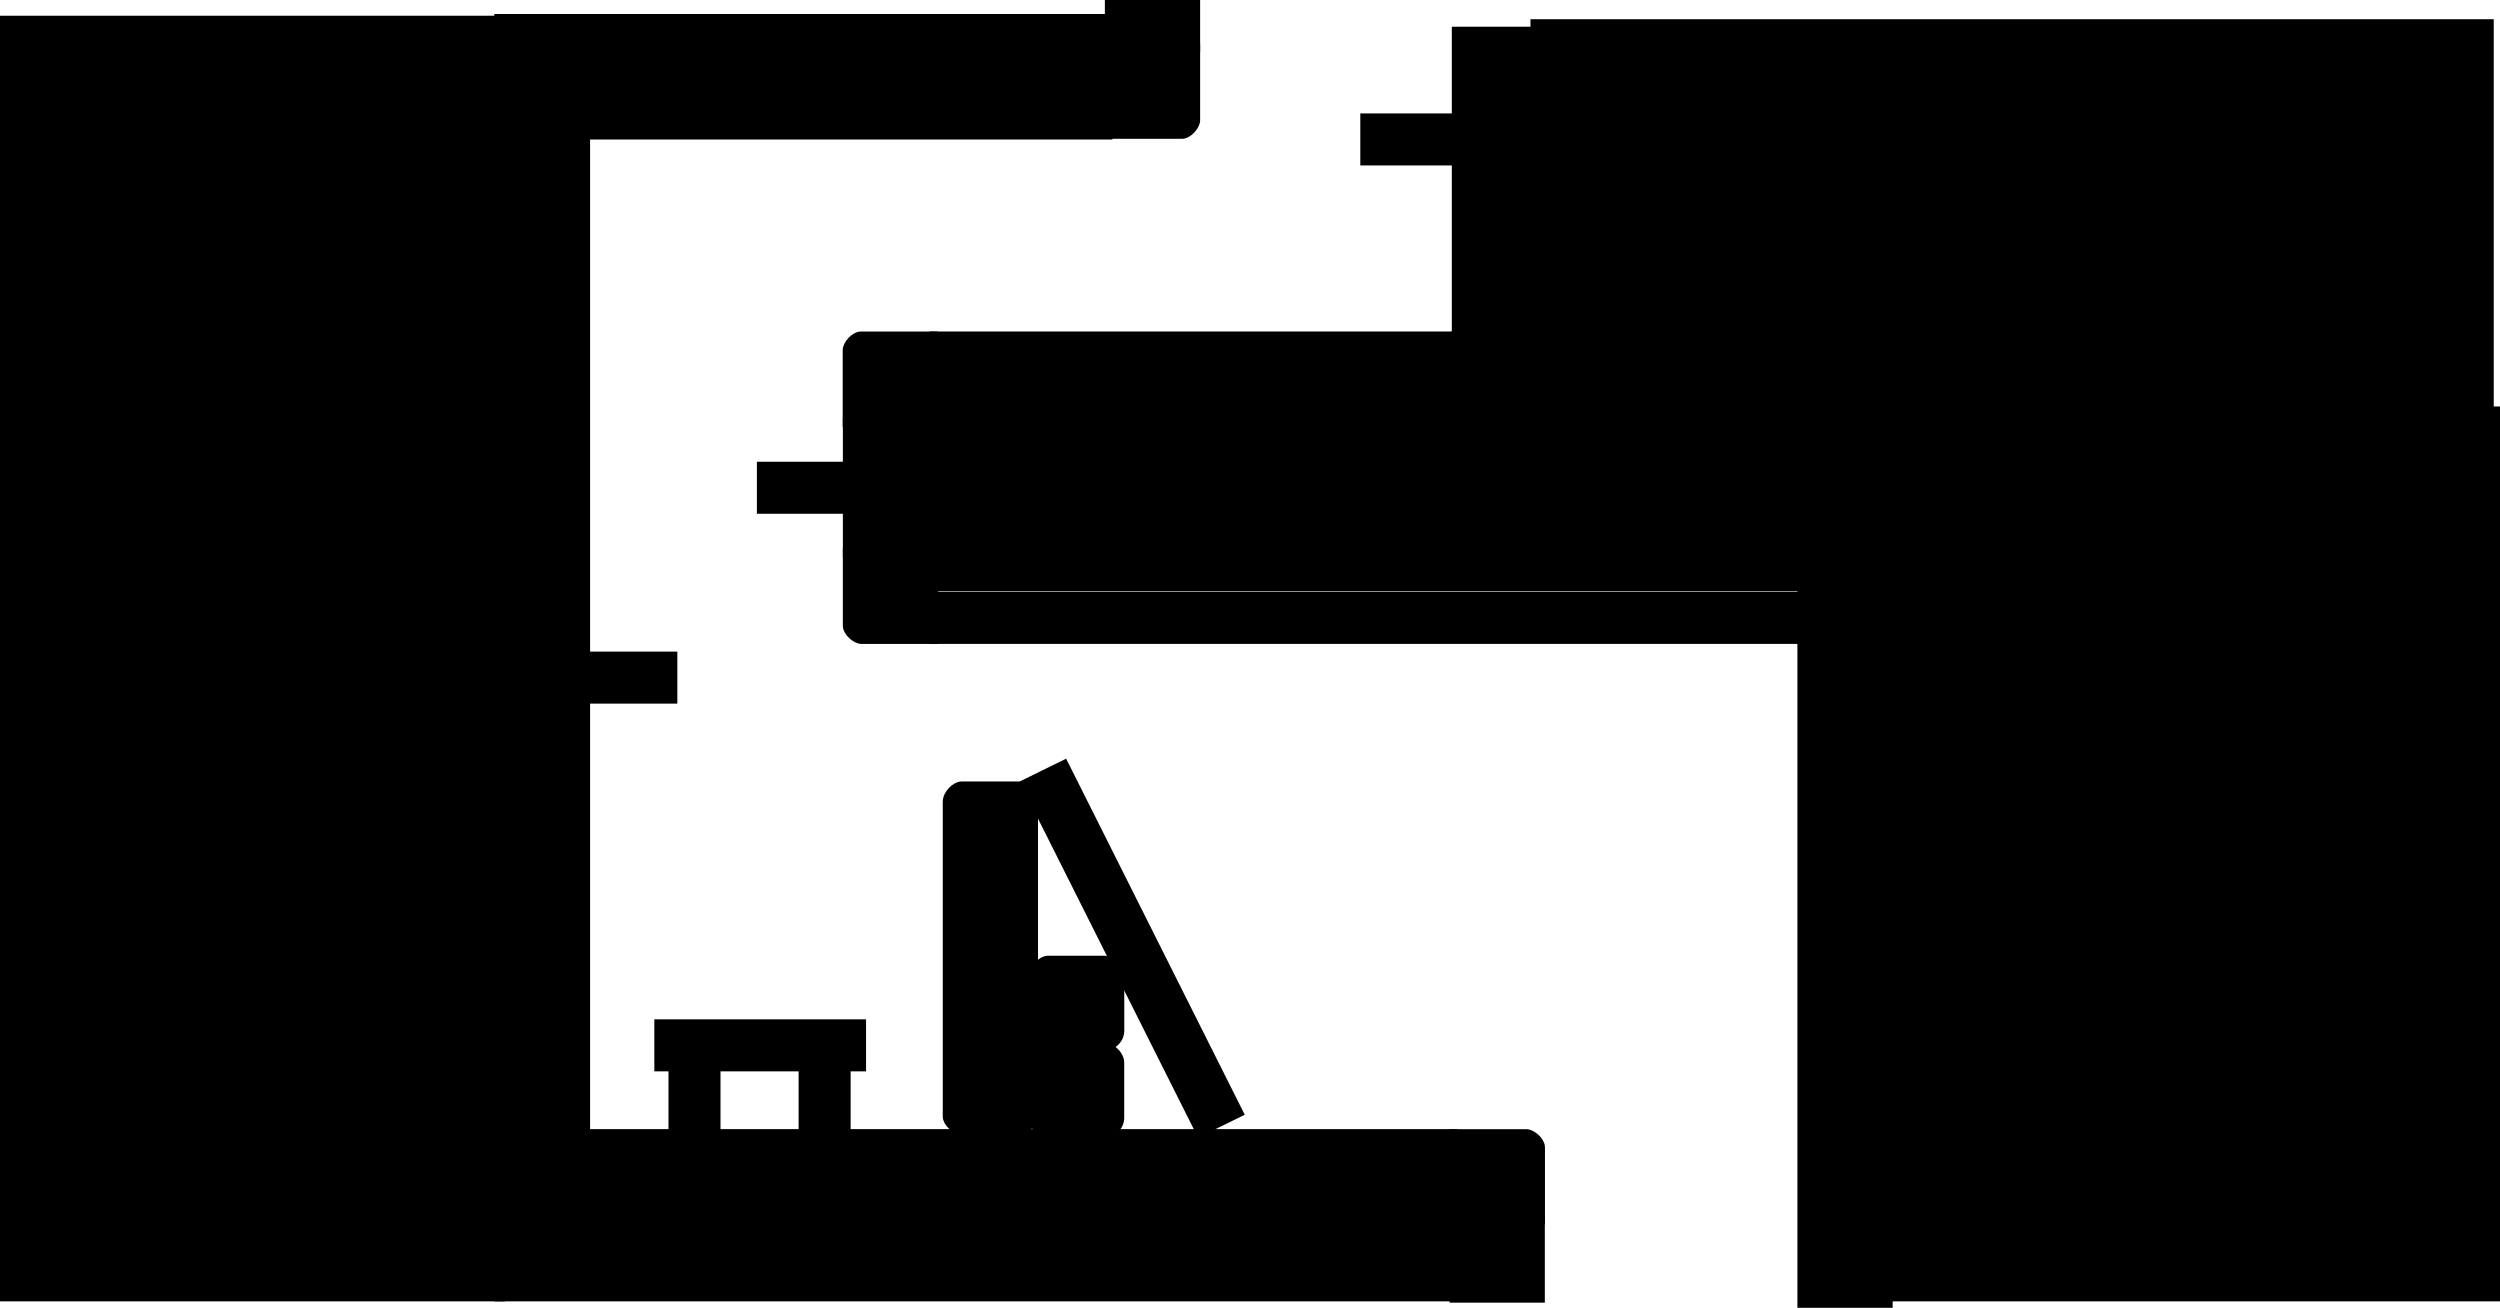 <svg version="1.1" xmlns="http://www.w3.org/2000/svg" xmlns:xlink="http://www.w3.org/1999/xlink" width="717.292" height="375.238" viewBox="0,0,717.292,375.238"><g transform="translate(115.495,9.887)"><g data-paper-data="{&quot;isPaintingLayer&quot;:true}" fill="#000000" fill-rule="nonzero" stroke-linecap="butt" stroke-linejoin="miter" stroke-miterlimit="10" stroke-dasharray="" stroke-dashoffset="0" style="mix-blend-mode: normal"><path d="M26.328,363.495v-37.03h283.784v37.03z" stroke="none" stroke-width="0"/><path d="M26.328,16.645v-22.52h178.679v22.52z" stroke="none" stroke-width="0"/><path d="M143.445,159.784v-61.045h285.285v61.045z" stroke="none" stroke-width="0"/><path d="M323.625,112.744v-117.117h276.375v117.117z" stroke="none" stroke-width="0"/><path d="M424.226,363.495v-256.757h177.571v256.757z" stroke="none" stroke-width="0"/><path d="M202.758,3.788v-12.426h24.833v12.426z" data-paper-data="{&quot;index&quot;:null}" stroke="#000000" stroke-width="2.5"/><path d="M326.884,23.909v12.426h-50.833v-12.426z" data-paper-data="{&quot;index&quot;:null}" stroke="#000000" stroke-width="2.5"/><path d="M302.304,86.453v-87.426h24.833v87.426z" data-paper-data="{&quot;index&quot;:null}" stroke="#000000" stroke-width="2.5"/><path d="M202.761,3.862h24.833c0,0 0,16.703 0,20.74c0,1.579 -2.187,4.094 -3.943,4.094c-4.167,0 -20.891,0 -20.891,0z" data-paper-data="{&quot;index&quot;:null}" stroke="#000000" stroke-width="2.5"/><path d="M302.058,86.453h24.833c0,0 0,16.703 0,20.74c0,1.579 -2.187,4.094 -3.943,4.094c-4.167,0 -20.891,0 -20.891,0z" data-paper-data="{&quot;index&quot;:null}" stroke="#000000" stroke-width="2.5"/><path d="M304.248,86.476v12.426h-151.744v-12.426z" data-paper-data="{&quot;index&quot;:null}" stroke="#000000" stroke-width="2.5"/><path d="M202.423,16.469v12.426h-149.744v-12.426z" data-paper-data="{&quot;index&quot;:null}" stroke="#000000" stroke-width="2.5"/><path d="M52.538,28.896h-24.833c0,0 0,-16.703 0,-20.74c0,-1.579 2.187,-4.094 3.943,-4.094c4.167,0 20.891,0 20.891,0z" data-paper-data="{&quot;index&quot;:null}" stroke="#000000" stroke-width="2.5"/><path d="M52.56,28.924v285.426h-24.833v-285.426z" data-paper-data="{&quot;index&quot;:null}" stroke="#000000" stroke-width="2.5"/><path d="M152.371,111.312h-24.833c0,0 0,-16.703 0,-20.74c0,-1.579 2.187,-4.094 3.943,-4.094c4.167,0 20.891,0 20.891,0z" data-paper-data="{&quot;index&quot;:null}" stroke="#000000" stroke-width="2.5"/><path d="M102.919,136.271v-12.426h49.5v12.426z" data-paper-data="{&quot;index&quot;:null}" stroke="#000000" stroke-width="2.5"/><path d="M127.586,148.732v-37.426h24.833v37.426z" data-paper-data="{&quot;index&quot;:null}" stroke="#000000" stroke-width="2.5"/><path d="M152.413,148.787v24.833c0,0 -16.703,0 -20.74,0c-1.579,0 -4.094,-2.187 -4.094,-3.943c0,-4.167 0,-20.891 0,-20.891z" data-paper-data="{&quot;index&quot;:null}" stroke="#000000" stroke-width="2.5"/><path d="M399.182,161.184v12.426h-246.744v-12.426z" data-paper-data="{&quot;index&quot;:null}" stroke="#000000" stroke-width="2.5"/><path d="M401.464,148.79c0,0 16.723,0 20.891,0c1.756,0 3.943,2.515 3.943,4.094c0,4.037 0,20.74 0,20.74h-24.833z" data-paper-data="{&quot;index&quot;:null}" stroke="#000000" stroke-width="2.5"/><path d="M426.291,173.675v190.426h-24.833v-190.426z" data-paper-data="{&quot;index&quot;:null}" stroke="#000000" stroke-width="2.5"/><path d="M301.697,340.175v-24.833c0,0 16.703,0 20.74,0c1.579,0 4.094,2.187 4.094,3.943c0,4.167 0,20.891 0,20.891z" data-paper-data="{&quot;index&quot;:null}" stroke="#000000" stroke-width="2.5"/><path d="M52.663,327.753v-12.426h248.744v12.426z" data-paper-data="{&quot;index&quot;:null}" stroke="#000000" stroke-width="2.5"/><path d="M52.646,340.172c0,0 -16.723,0 -20.891,0c-1.756,0 -3.943,-2.515 -3.943,-4.094c0,-4.037 0,-20.74 0,-20.74h24.833z" data-paper-data="{&quot;index&quot;:null}" stroke="#000000" stroke-width="2.5"/><path d="M77.594,178.317v12.426h-49.833v-12.426z" data-paper-data="{&quot;index&quot;:null}" stroke="#000000" stroke-width="2.5"/><path d="M301.657,362.617v-22.426h24.833v22.426z" data-paper-data="{&quot;index&quot;:null}" stroke="#000000" stroke-width="2.5"/><path d="M77.556,290.279h12.426v24.833h-12.426z" data-paper-data="{&quot;index&quot;:null}" stroke="#000000" stroke-width="2.5"/><path d="M114.889,290.279h12.426v24.833h-12.426z" data-paper-data="{&quot;index&quot;:null}" stroke="#000000" stroke-width="2.5"/><path d="M73.496,296.253v-12.426h58.244v12.426z" data-paper-data="{&quot;index&quot;:null}" stroke="#000000" stroke-width="2.5"/><path d="M205.814,294.924c0,2.779 0,10.741 0,15.875c0,2.68 -2.399,4.589 -4.638,4.589c-5.173,0 -13.284,0 -16.101,0c-1.579,0 -4.094,-2.187 -4.094,-3.943c0,-2.89 0,-11.07 0,-16.271c0,-2.299 2.458,-4.619 4.195,-4.619c2.834,0 11.036,0 16.125,0c2.372,0 4.513,2.517 4.513,4.369z" data-paper-data="{&quot;index&quot;:null}" stroke="#000000" stroke-width="2.5"/><path d="M205.827,269.944c0,2.779 0,10.741 0,15.875c0,2.68 -2.399,4.589 -4.638,4.589c-5.173,0 -13.284,0 -16.101,0c-1.579,0 -4.094,-2.187 -4.094,-3.943c0,-2.89 0,-11.07 0,-16.271c0,-2.299 2.458,-4.619 4.195,-4.619c2.834,0 11.036,0 16.125,0c2.372,0 4.513,2.517 4.513,4.369z" data-paper-data="{&quot;index&quot;:null}" stroke="#000000" stroke-width="2.5"/><path d="M239.962,309.384l-11.152,5.48l-50.128,-99.928l11.152,-5.48z" data-paper-data="{&quot;index&quot;:null}" stroke="#000000" stroke-width="2.5"/><path d="M-115.495,363.495v-368.871h144.826v368.871z" stroke="none" stroke-width="0"/><path d="M181.077,219.944c0,2.779 0,84.741 0,89.875c0,2.68 -2.399,4.589 -4.638,4.589c-5.173,0 -13.284,0 -16.101,0c-1.579,0 -4.094,-2.187 -4.094,-3.943c0,-2.89 0,-85.07 0,-90.271c0,-2.299 2.458,-4.619 4.195,-4.619c2.834,0 11.036,0 16.125,0c2.372,0 4.513,2.517 4.513,4.369z" data-paper-data="{&quot;index&quot;:null}" stroke="#000000" stroke-width="2.5"/></g></g></svg>